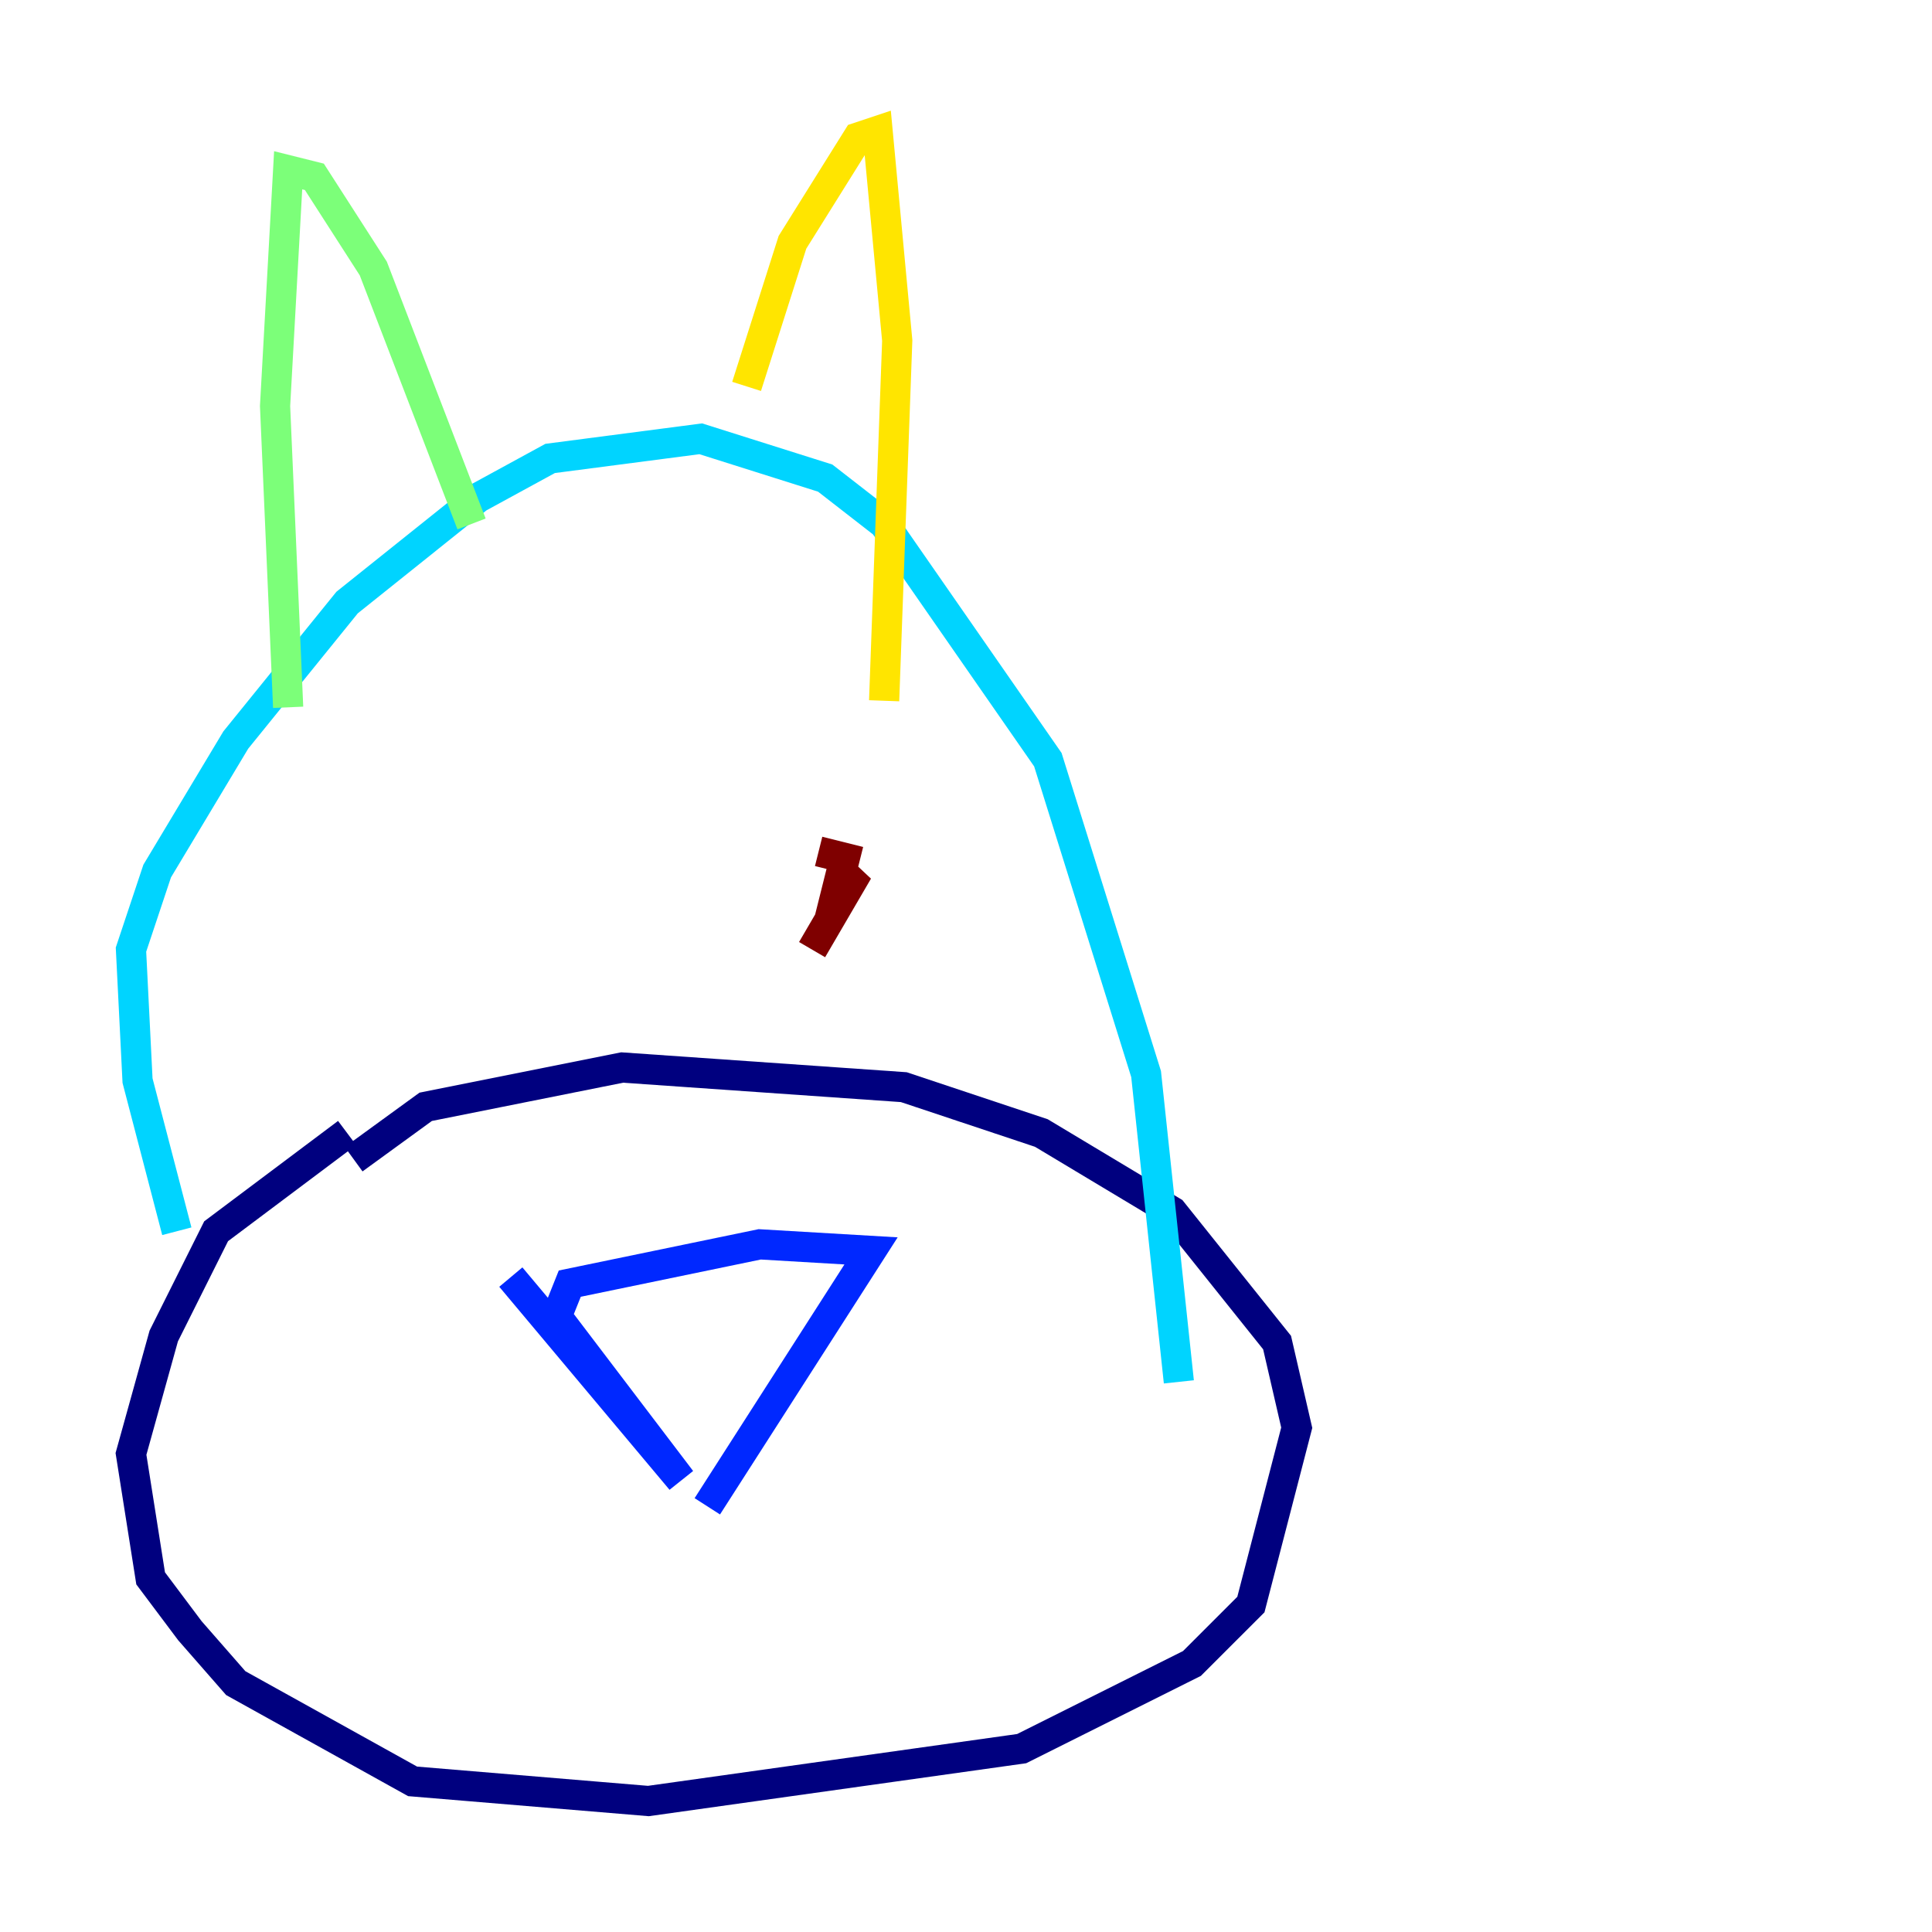 <?xml version="1.0" encoding="utf-8" ?>
<svg baseProfile="tiny" height="128" version="1.2" viewBox="0,0,128,128" width="128" xmlns="http://www.w3.org/2000/svg" xmlns:ev="http://www.w3.org/2001/xml-events" xmlns:xlink="http://www.w3.org/1999/xlink"><defs /><polyline fill="none" points="22.997,75.064 14.319,81.573 10.848,88.515 8.678,96.325 9.98,104.57 12.583,108.041 15.62,111.512 27.336,118.02 42.956,119.322 67.688,115.851 78.969,110.21 82.875,106.305 85.912,94.59 84.61,88.949 77.668,80.271 68.99,75.064 59.878,72.027 41.22,70.725 28.203,73.329 23.43,76.8" stroke="#00007f" stroke-width="2" /><polyline fill="none" points="33.844,84.61 45.125,98.061 36.881,87.214 37.749,85.044 50.332,82.441 57.709,82.875 46.861,99.797" stroke="#0028ff" stroke-width="2" /><polyline fill="none" points="11.715,81.573 9.112,71.593 8.678,62.915 10.414,57.709 15.62,49.031 22.997,39.919 31.675,32.976 36.447,30.373 46.427,29.071 54.671,31.675 58.576,34.712 69.424,50.332 75.932,71.159 78.102,91.552" stroke="#00d4ff" stroke-width="2" /><polyline fill="none" points="19.091,46.861 18.224,26.902 19.091,11.281 20.827,11.715 24.732,17.79 31.241,34.712" stroke="#7cff79" stroke-width="2" /><polyline fill="none" points="49.464,25.6 52.502,16.054 56.841,9.112 58.142,8.678 59.444,22.563 58.576,46.427" stroke="#ffe500" stroke-width="2" /><polyline fill="none" points="33.41,61.18 33.41,61.18" stroke="#ff4600" stroke-width="2" /><polyline fill="none" points="53.803,62.915 56.841,57.709 55.539,58.576 55.973,56.841 54.237,56.407" stroke="#7f0000" stroke-width="2" /></svg>